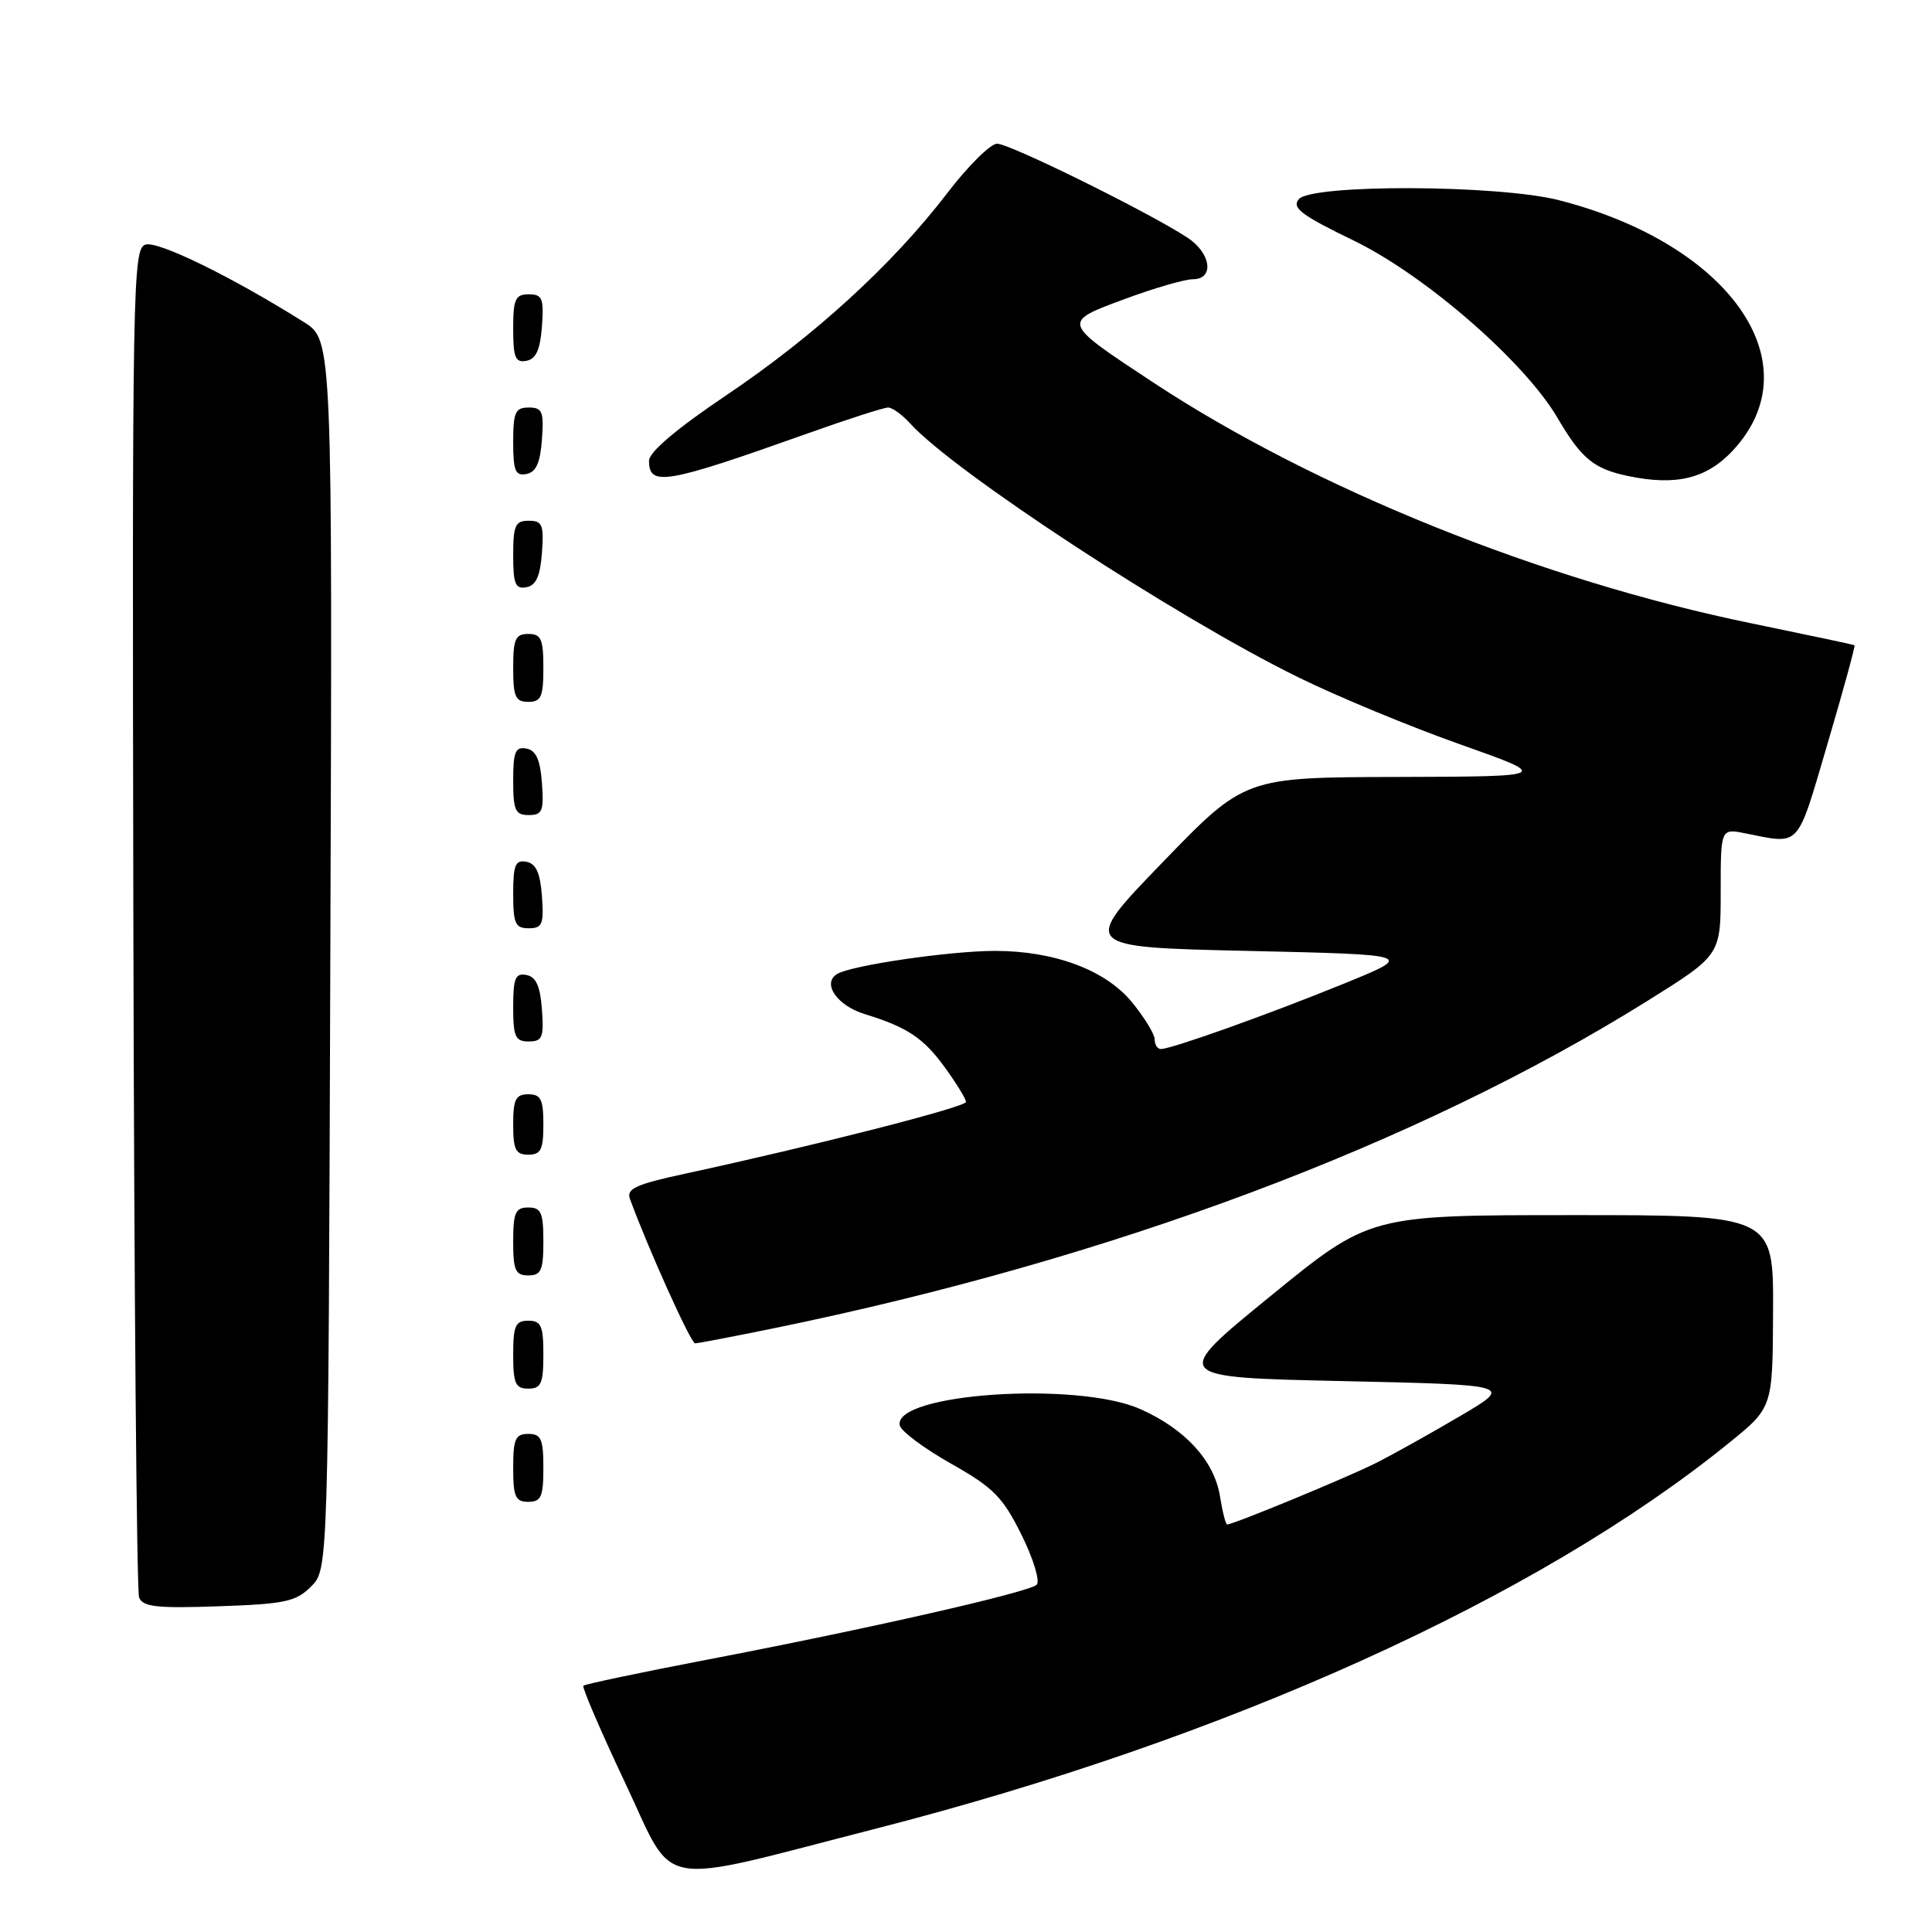 <?xml version="1.0" encoding="UTF-8" standalone="no"?>
<!DOCTYPE svg PUBLIC "-//W3C//DTD SVG 1.1//EN" "http://www.w3.org/Graphics/SVG/1.1/DTD/svg11.dtd" >
<svg xmlns="http://www.w3.org/2000/svg" xmlns:xlink="http://www.w3.org/1999/xlink" version="1.1" viewBox="0 0 256 256">
 <g >
 <path fill="currentColor"
d=" M 116.00 242.32 C 162.55 230.40 203.80 211.74 229.17 191.14 C 234.89 186.50 234.89 186.50 234.94 173.75 C 235.00 161.00 235.00 161.00 208.25 161.01 C 181.50 161.01 181.50 161.01 168.32 171.76 C 155.15 182.50 155.15 182.50 177.82 183.00 C 200.50 183.50 200.50 183.50 193.50 187.62 C 189.65 189.89 184.63 192.69 182.34 193.85 C 178.57 195.75 163.44 202.00 162.60 202.00 C 162.41 202.00 161.98 200.31 161.65 198.25 C 160.89 193.56 157.05 189.35 151.09 186.71 C 142.74 182.99 118.38 184.63 119.22 188.86 C 119.37 189.63 122.42 191.91 126.00 193.93 C 131.65 197.12 132.86 198.35 135.36 203.38 C 136.94 206.57 137.84 209.54 137.36 209.99 C 136.31 210.99 115.03 215.83 93.58 219.94 C 84.83 221.62 77.50 223.16 77.30 223.37 C 77.10 223.57 79.60 229.39 82.86 236.29 C 89.60 250.54 86.28 249.94 116.00 242.32 Z  M 41.22 210.22 C 43.50 207.95 43.50 207.95 43.77 126.50 C 44.05 45.05 44.05 45.05 40.27 42.68 C 30.73 36.68 20.93 31.89 19.28 32.41 C 17.59 32.95 17.51 37.48 17.67 121.56 C 17.77 170.29 18.11 210.84 18.43 211.67 C 18.91 212.92 20.77 213.13 28.98 212.84 C 37.76 212.54 39.22 212.23 41.22 210.22 Z  M 72.00 194.50 C 72.00 190.67 71.70 190.00 70.00 190.00 C 68.30 190.00 68.00 190.67 68.00 194.50 C 68.00 198.33 68.30 199.00 70.00 199.00 C 71.70 199.00 72.00 198.33 72.00 194.50 Z  M 72.00 179.50 C 72.00 175.67 71.70 175.00 70.00 175.00 C 68.30 175.00 68.00 175.67 68.00 179.50 C 68.00 183.33 68.30 184.00 70.00 184.00 C 71.70 184.00 72.00 183.33 72.00 179.50 Z  M 102.64 175.98 C 147.32 166.82 187.84 151.63 218.25 132.65 C 228.00 126.56 228.00 126.56 228.00 118.17 C 228.00 109.77 228.00 109.77 231.25 110.42 C 238.67 111.89 238.02 112.59 242.15 98.57 C 244.25 91.45 245.86 85.57 245.73 85.49 C 245.60 85.42 239.43 84.11 232.00 82.58 C 204.33 76.90 174.21 64.77 152.87 50.72 C 140.59 42.62 140.63 42.74 149.04 39.62 C 152.93 38.18 156.99 37.00 158.06 37.00 C 160.94 37.00 160.49 33.55 157.33 31.48 C 152.22 28.13 133.72 19.00 132.11 19.04 C 131.23 19.06 128.25 22.01 125.50 25.61 C 118.28 35.04 107.94 44.50 96.23 52.38 C 89.65 56.81 86.00 59.90 86.00 61.05 C 86.00 64.51 88.19 64.13 107.08 57.41 C 112.35 55.53 117.12 54.00 117.68 54.00 C 118.23 54.00 119.54 54.94 120.58 56.09 C 126.41 62.53 155.90 81.83 172.00 89.73 C 177.22 92.30 186.90 96.31 193.50 98.64 C 205.50 102.89 205.50 102.89 185.22 102.95 C 164.94 103.00 164.94 103.00 154.06 114.25 C 143.18 125.50 143.18 125.50 165.34 126.00 C 187.50 126.50 187.50 126.50 178.00 130.37 C 168.05 134.42 155.23 139.00 153.82 139.00 C 153.37 139.00 153.00 138.43 153.00 137.73 C 153.00 137.03 151.63 134.79 149.95 132.75 C 146.47 128.53 139.69 126.00 131.86 126.00 C 125.84 126.00 112.75 127.92 110.90 129.07 C 108.89 130.32 110.94 133.27 114.60 134.38 C 120.18 136.09 122.36 137.53 125.17 141.40 C 126.73 143.55 128.00 145.62 128.00 146.01 C 128.00 146.69 107.84 151.83 90.69 155.54 C 84.25 156.93 82.98 157.52 83.47 158.86 C 85.86 165.39 91.54 178.00 92.10 178.00 C 92.47 178.00 97.22 177.09 102.64 175.98 Z  M 72.00 164.50 C 72.00 160.67 71.70 160.00 70.00 160.00 C 68.30 160.00 68.00 160.67 68.00 164.50 C 68.00 168.33 68.30 169.00 70.00 169.00 C 71.70 169.00 72.00 168.33 72.00 164.50 Z  M 72.00 149.00 C 72.00 145.67 71.67 145.00 70.00 145.00 C 68.33 145.00 68.00 145.67 68.00 149.00 C 68.00 152.33 68.33 153.00 70.00 153.00 C 71.67 153.00 72.00 152.33 72.00 149.00 Z  M 71.81 133.76 C 71.58 130.66 71.03 129.43 69.75 129.19 C 68.29 128.91 68.00 129.61 68.00 133.43 C 68.00 137.38 68.28 138.00 70.06 138.00 C 71.86 138.00 72.08 137.47 71.81 133.76 Z  M 71.81 118.76 C 71.58 115.66 71.03 114.43 69.75 114.19 C 68.29 113.91 68.00 114.61 68.00 118.43 C 68.00 122.38 68.28 123.00 70.06 123.00 C 71.86 123.00 72.08 122.47 71.81 118.76 Z  M 71.81 103.76 C 71.58 100.66 71.03 99.43 69.75 99.19 C 68.29 98.91 68.00 99.61 68.00 103.43 C 68.00 107.38 68.28 108.00 70.06 108.00 C 71.86 108.00 72.08 107.47 71.81 103.76 Z  M 72.00 88.50 C 72.00 84.67 71.70 84.00 70.00 84.00 C 68.30 84.00 68.00 84.67 68.00 88.50 C 68.00 92.33 68.30 93.00 70.00 93.00 C 71.70 93.00 72.00 92.33 72.00 88.50 Z  M 71.81 73.24 C 72.08 69.53 71.86 69.00 70.06 69.00 C 68.28 69.00 68.00 69.62 68.00 73.57 C 68.00 77.39 68.29 78.09 69.75 77.81 C 71.03 77.57 71.58 76.34 71.81 73.24 Z  M 229.67 59.63 C 240.28 48.15 229.21 32.31 206.54 26.52 C 198.49 24.47 173.76 24.38 172.09 26.40 C 171.14 27.54 172.46 28.53 179.36 31.87 C 188.83 36.46 202.00 47.91 206.37 55.36 C 209.55 60.79 211.20 62.14 215.80 63.09 C 222.16 64.41 226.19 63.40 229.67 59.63 Z  M 71.81 58.24 C 72.08 54.53 71.86 54.00 70.06 54.00 C 68.28 54.00 68.00 54.62 68.00 58.57 C 68.00 62.39 68.29 63.09 69.75 62.81 C 71.03 62.57 71.58 61.34 71.81 58.24 Z  M 71.81 43.24 C 72.08 39.53 71.86 39.00 70.06 39.00 C 68.28 39.00 68.00 39.62 68.00 43.57 C 68.00 47.39 68.29 48.09 69.75 47.81 C 71.03 47.57 71.58 46.34 71.81 43.24 Z "/>
</g>
</svg>